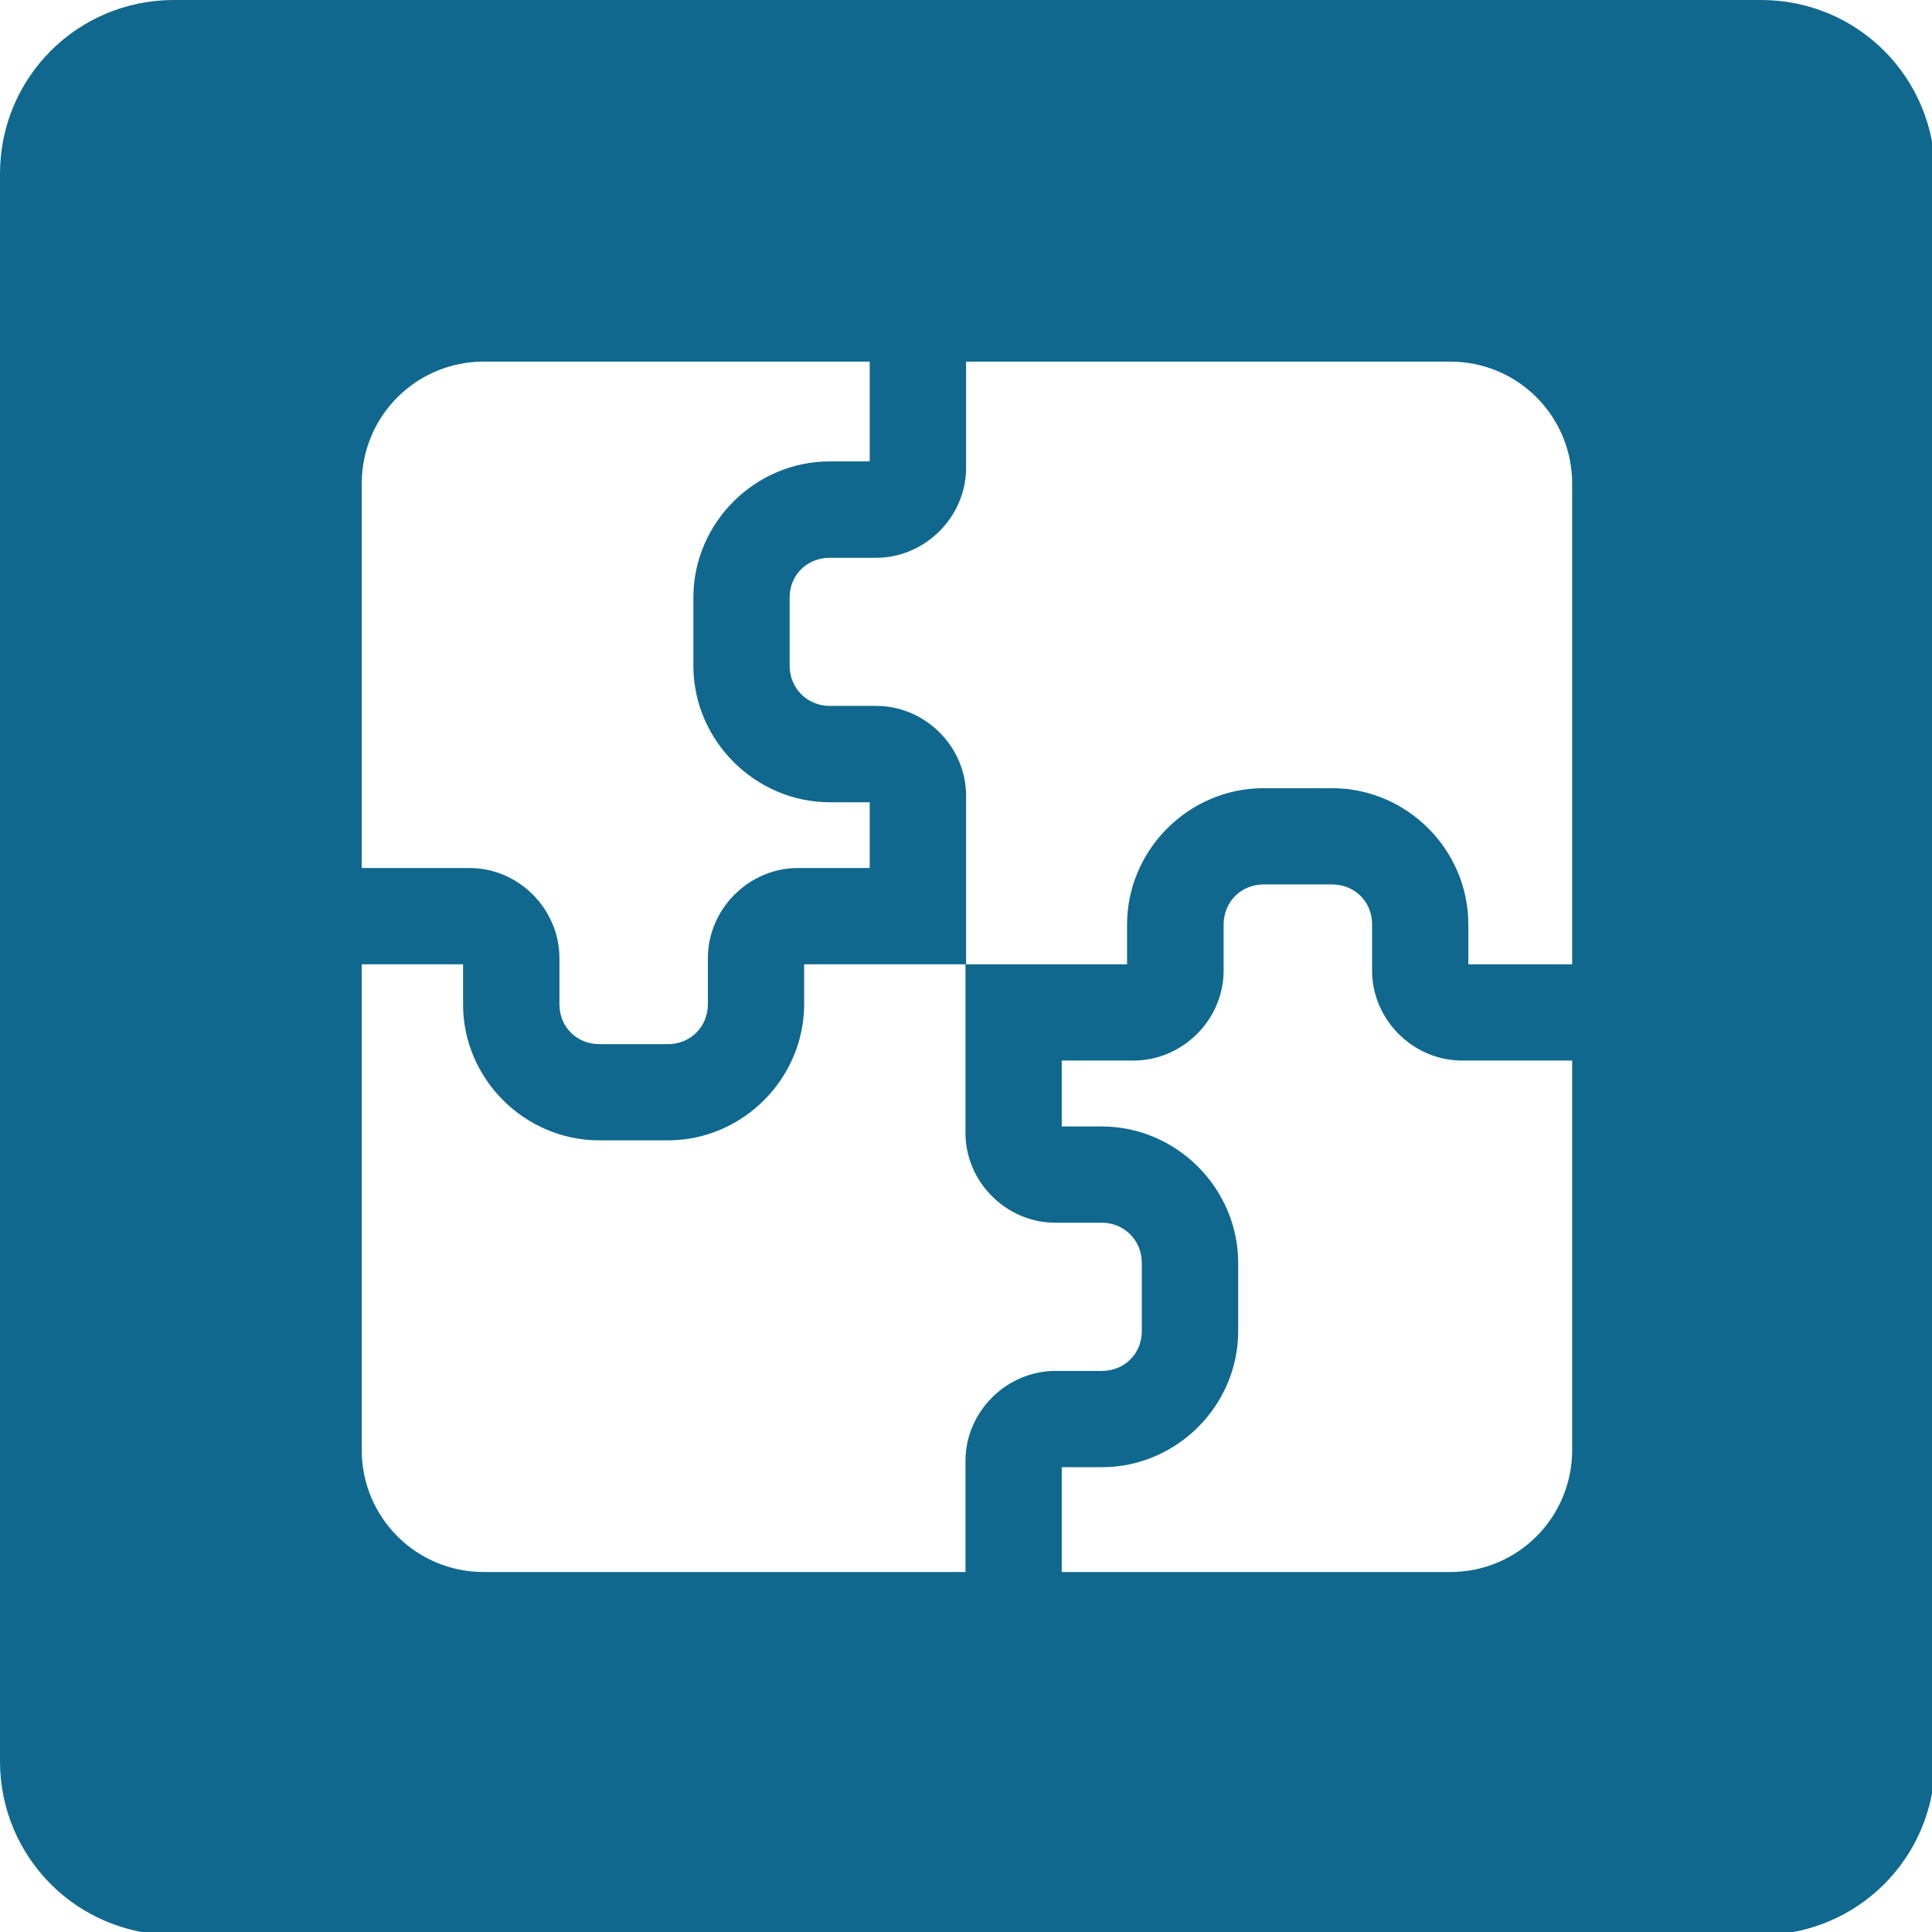 <?xml version="1.0" encoding="UTF-8" standalone="no"?>
<!-- Created with Inkscape (http://www.inkscape.org/) -->

<svg
   xmlns:dc="http://purl.org/dc/elements/1.1/"
   xmlns:cc="http://creativecommons.org/ns#"
   xmlns:rdf="http://www.w3.org/1999/02/22-rdf-syntax-ns#"
   xmlns:svg="http://www.w3.org/2000/svg"
   xmlns="http://www.w3.org/2000/svg"
   xmlns:sodipodi="http://sodipodi.sourceforge.net/DTD/sodipodi-0.dtd"
   xmlns:inkscape="http://www.inkscape.org/namespaces/inkscape"
   width="32"
   height="32"
   viewBox="0 0 8.467 8.467"
   version="1.1"
   id="svg8"
   inkscape:version="0.92.5 (2060ec1f9f, 2020-04-08)"
   sodipodi:docname="applications_sl.svg">
  <defs
     id="defs2">
    <style
       id="style857">.cls-1{fill:#e52120;}.cls-1,.cls-2,.cls-3,.cls-4,.cls-5{stroke:#000;stroke-miterlimit:10;stroke-width:1.2px;}.cls-2{fill:#6dbc88;}.cls-3{fill:#701034;}.cls-4{fill:#51aae0;}.cls-5{fill:none;}</style>
  </defs>
  <sodipodi:namedview
     id="base"
     pagecolor="#ffffff"
     bordercolor="#666666"
     borderopacity="1.0"
     inkscape:pageopacity="0.0"
     inkscape:pageshadow="2"
     inkscape:zoom="5.6568543"
     inkscape:cx="-76.402495"
     inkscape:cy="18.603223"
     inkscape:document-units="mm"
     inkscape:current-layer="svg8"
     showgrid="false"
     units="px"
     inkscape:window-width="3388"
     inkscape:window-height="1376"
     inkscape:window-x="1277"
     inkscape:window-y="507"
     inkscape:window-maximized="1">
    <sodipodi:guide
       position="8.467,0"
       orientation="-32,0"
       id="guide854"
       inkscape:locked="false" />
    <sodipodi:guide
       position="8.467,8.467"
       orientation="0,-32"
       id="guide856"
       inkscape:locked="false" />
    <sodipodi:guide
       position="0,8.467"
       orientation="32,0"
       id="guide858"
       inkscape:locked="false" />
  </sodipodi:namedview>
  <path
     style="opacity:1;fill:#10688e;fill-opacity:1;stroke:none;stroke-width:2.653;stroke-linecap:round;stroke-linejoin:round;stroke-miterlimit:10;stroke-dasharray:none;stroke-opacity:1"
     d="M 2.875 0 C 1.282 5.9211895e-16 0 1.282 0 2.875 L 0 29.125 C 5.9211895e-16 30.718 1.282 32 2.875 32 L 29.125 32 C 30.718 32 32 30.718 32 29.125 L 32 2.875 C 32 1.282 30.718 0 29.125 0 L 2.875 0 z M 8.002 5.98 L 14.383 5.98 L 14.383 7.631 L 13.715 7.631 C 12.491 7.634 11.48 8.636 11.467 9.859 L 11.467 9.865 L 11.467 11.014 C 11.47 12.246 12.487 13.264 13.719 13.268 L 14.383 13.268 L 14.383 14.355 L 13.188 14.355 C 12.381 14.36 11.711 15.032 11.707 15.838 L 11.707 16.604 C 11.707 16.977 11.424 17.265 11.051 17.268 L 9.912 17.268 C 9.538 17.268 9.251 16.982 9.252 16.607 L 9.252 16.604 L 9.252 15.838 C 9.247 15.027 8.572 14.353 7.762 14.355 L 5.982 14.355 L 5.982 8 C 5.982 6.881 6.883 5.98 8.002 5.98 z M 15.977 5.98 L 23.982 5.98 C 25.101 5.98 26 6.881 26 8 L 26 15.947 L 24.283 15.947 L 24.283 15.293 C 24.286 14.056 23.268 13.035 22.031 13.035 L 20.883 13.035 L 20.877 13.035 C 19.647 13.045 18.639 14.063 18.639 15.293 L 18.639 15.947 L 15.977 15.947 L 15.977 13.17 L 15.977 13.164 C 15.979 12.348 15.3 11.671 14.484 11.674 L 13.725 11.674 L 13.719 11.674 C 13.348 11.671 13.062 11.385 13.059 11.014 L 13.059 9.875 C 13.062 9.506 13.347 9.228 13.715 9.225 L 14.471 9.225 C 15.292 9.234 15.981 8.55 15.977 7.729 L 15.977 5.98 z M 20.891 14.627 L 22.031 14.627 C 22.406 14.627 22.692 14.913 22.691 15.287 L 22.691 15.293 L 22.691 16.059 C 22.696 16.871 23.375 17.544 24.188 17.539 L 26 17.539 L 26 23.979 C 26 25.097 25.101 25.998 23.982 25.998 L 17.559 25.998 L 17.559 24.264 L 18.229 24.264 C 19.452 24.261 20.464 23.259 20.477 22.035 L 20.477 20.881 C 20.473 19.649 19.457 18.632 18.225 18.629 L 17.559 18.629 L 17.559 17.539 L 18.75 17.539 L 18.754 17.539 C 19.56 17.535 20.232 16.865 20.236 16.059 L 20.236 15.293 C 20.236 14.919 20.517 14.63 20.891 14.627 z M 5.982 15.947 L 7.658 15.947 L 7.658 16.604 C 7.655 17.84 8.675 18.859 9.912 18.859 L 11.061 18.859 C 12.29 18.85 13.299 17.833 13.299 16.604 L 13.299 15.947 L 15.967 15.947 L 15.967 18.73 C 15.964 19.546 16.641 20.223 17.457 20.221 L 18.225 20.221 C 18.597 20.224 18.882 20.514 18.883 20.887 L 18.883 22.021 C 18.879 22.391 18.595 22.671 18.225 22.672 L 17.473 22.672 C 16.651 22.663 15.962 23.346 15.967 24.168 L 15.967 25.998 L 8.002 25.998 C 6.883 25.998 5.982 25.097 5.982 23.979 L 5.982 15.947 z "
     transform="scale(0.265)"
     id="rect1427" />
  <style
     type="text/css"
     id="style815">
	.st0{fill:#00005B;}
	.st1{fill:#9999FF;}
</style>
</svg>

